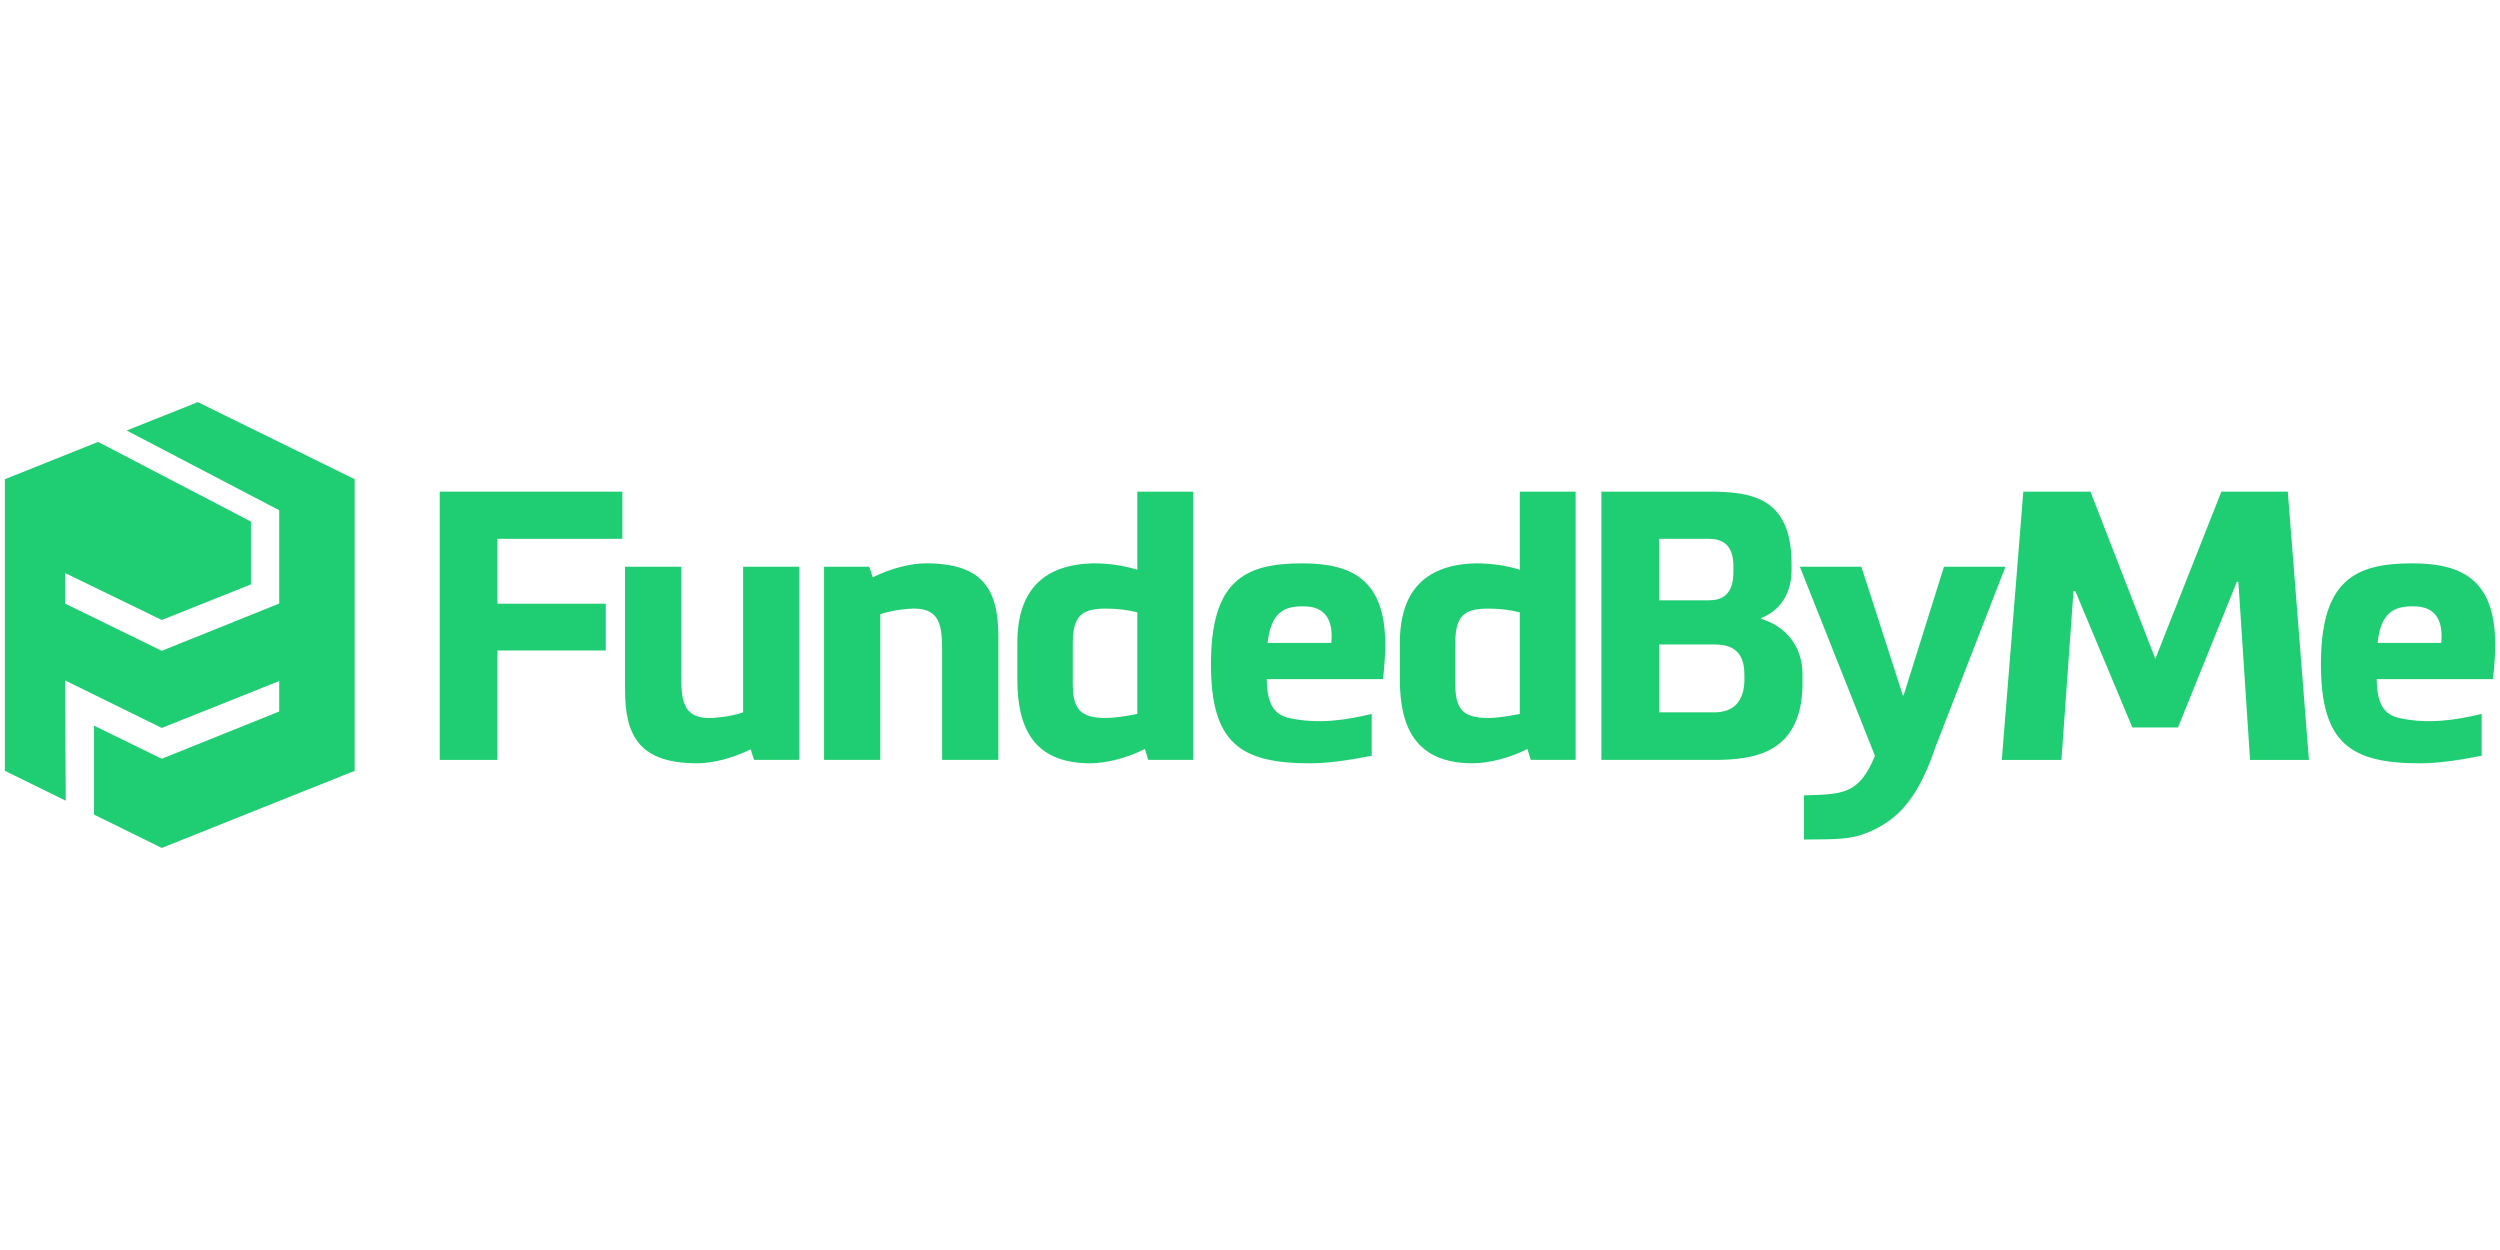 <?xml version="1.0" encoding="UTF-8" standalone="no"?><!DOCTYPE svg PUBLIC "-//W3C//DTD SVG 1.1//EN" "http://www.w3.org/Graphics/SVG/1.1/DTD/svg11.dtd"><svg width="100%" height="100%" viewBox="0 0 1024 512" version="1.1" xmlns="http://www.w3.org/2000/svg" xmlns:xlink="http://www.w3.org/1999/xlink" xml:space="preserve" style="fill-rule:evenodd;clip-rule:evenodd;stroke-linejoin:round;stroke-miterlimit:2;"><title>FundedByMe</title><desc>FundedByMe is a crowdfunding platform based in Stockholm, Sweden. The company is active in Scandinavia with joint ventures in Finland, Poland, Malaysia, The Netherlands, Singapore and The United Arab Emirates (at the Dubai International Financial Centre - DIFC).</desc>    <g id="Lager_1" transform="matrix(5.763,0,0,5.763,-3.763,164.701)">        <path d="M14.71,0l-5.052,2.019l10.84,5.669l0,6.629l-8.348,3.359l-6.869,-3.354l0,-2.172l6.869,3.337l6.338,-2.532l0,-4.464l-10.862,-5.66l-6.626,2.648l0,20.727l4.326,2.126l-0.035,-6.332l-0.01,-0.005l0,-2.213l6.869,3.377l8.348,-3.336l0,2.167l-8.348,3.359l-4.813,-2.351l0,6.322l4.813,2.366l13.71,-5.48l0,-10.363l0,-10.364l-11.15,-5.479Z" style="fill:rgb(31,205,115);fill-rule:nonzero;"/>        <path d="M36.01,17.654l0,7.776l-4.104,0l0,-19.066l12.979,0l0,3.353l-8.875,0l0,4.612l7.696,0l0,3.325l-7.696,0Z" style="fill:rgb(31,205,115);fill-rule:nonzero;"/>        <path d="M50.225,25.672c-4.075,0 -5.148,-1.878 -5.148,-5.229l0,-8.743l3.995,0l0,7.643c0,1.771 0.081,3.11 1.985,3.11c0.562,0 1.662,-0.133 2.413,-0.402l0,-10.351l3.995,0l0,13.73l-3.219,0l-0.24,-0.751c-1.367,0.671 -2.762,0.993 -3.781,0.993Z" style="fill:rgb(31,205,115);fill-rule:nonzero;"/>        <path d="M66.462,11.459c4.076,0 5.148,1.877 5.148,5.229l0,8.741l-3.995,0l0,-7.643c0,-1.77 -0.081,-3.11 -1.985,-3.11c-0.562,0 -1.662,0.134 -2.412,0.402l0,10.352l-3.995,0l0,-13.73l3.217,0l0.241,0.752c1.367,-0.671 2.761,-0.993 3.781,-0.993Z" style="fill:rgb(31,205,115);fill-rule:nonzero;"/>        <path d="M81.486,11.915l0,-5.551l3.969,0l0,19.066l-3.191,0l-0.24,-0.778c-1.341,0.696 -2.869,1.019 -3.889,1.019c-4.076,0 -5.176,-2.601 -5.176,-5.953l0,-2.601c0,-3.889 2.012,-5.578 5.39,-5.658c1.314,0 2.36,0.215 3.137,0.456Zm0,3.03c-0.644,-0.16 -1.313,-0.268 -2.226,-0.268c-1.662,0 -2.359,0.455 -2.359,2.439l0,2.896c0,1.77 0.482,2.44 2.359,2.44c0.563,0 1.502,-0.134 2.226,-0.295l0,-7.212Z" style="fill:rgb(31,205,115);fill-rule:nonzero;"/>        <path d="M90.69,19.691c0,2.065 0.751,2.602 1.717,2.789c1.957,0.402 3.889,0.135 5.738,-0.321l0,2.977c-1.126,0.214 -2.815,0.536 -4.371,0.536c-4.987,0 -7.053,-1.448 -7.053,-7.053c0,-5.98 2.441,-7.159 6.489,-7.159c3.621,0 5.9,1.233 5.9,5.792c0,0.696 -0.055,1.475 -0.161,2.439l-8.259,0Zm4.586,-2.574c0.161,-1.796 -0.562,-2.601 -1.958,-2.601l-0.107,0c-1.312,0 -2.225,0.455 -2.467,2.601l4.532,0Z" style="fill:rgb(31,205,115);fill-rule:nonzero;"/>        <path d="M108.672,11.915l0,-5.551l3.969,0l0,19.066l-3.19,0l-0.241,-0.778c-1.341,0.696 -2.869,1.019 -3.889,1.019c-4.075,0 -5.175,-2.601 -5.175,-5.953l0,-2.601c0,-3.889 2.011,-5.578 5.39,-5.658c1.313,0 2.359,0.215 3.136,0.456Zm0,3.03c-0.644,-0.16 -1.313,-0.268 -2.226,-0.268c-1.662,0 -2.359,0.455 -2.359,2.439l0,2.896c0,1.77 0.482,2.44 2.359,2.44c0.563,0 1.502,-0.134 2.226,-0.295l0,-7.212Z" style="fill:rgb(31,205,115);fill-rule:nonzero;"/>        <path d="M114.471,25.431l0,-19.067l7.642,0c3.058,0 5.873,0.43 5.873,5.122l0,0.482c0,1.609 -0.805,2.869 -2.172,3.379l0,0.054c1.797,0.536 2.949,1.984 2.949,3.942l0,0.831c-0.107,4.8 -3.459,5.256 -6.274,5.256l-8.018,0l0,0.001Zm4.102,-11.344l3.54,0c0.857,0 1.742,-0.322 1.742,-2.012l0,-0.401c0,-1.582 -0.83,-1.957 -1.742,-1.957l-3.54,0l0,4.37Zm3.915,7.964c0.966,0 2.065,-0.375 2.146,-2.172l0,-0.509c0,-1.985 -1.26,-2.146 -2.252,-2.146l-3.809,0l0,4.826l3.915,0l0,0.001Z" style="fill:rgb(31,205,115);fill-rule:nonzero;"/>        <path d="M128.87,27.95c2.763,-0.08 3.916,-0.053 5.042,-2.814l-5.337,-13.436l4.372,0l2.948,9.145l0.055,0l2.869,-9.145l4.37,0l-4.987,12.846c-1.1,3.218 -2.413,5.229 -5.202,6.194c-1.153,0.402 -2.628,0.321 -4.13,0.349l0,-3.139Z" style="fill:rgb(31,205,115);fill-rule:nonzero;"/>        <path d="M159.742,12.773l-0.107,0l-4.183,10.352l-3.245,0l-4.049,-9.682l-0.134,0l-0.857,11.987l-4.237,0l1.528,-19.066l4.772,0l4.612,11.88l4.693,-11.88l4.72,0l1.502,19.066l-4.184,0l-0.831,-12.657Z" style="fill:rgb(31,205,115);fill-rule:nonzero;"/>        <path d="M169.579,19.691c0,2.065 0.751,2.602 1.717,2.789c1.957,0.402 3.888,0.135 5.738,-0.321l0,2.977c-1.127,0.214 -2.815,0.536 -4.37,0.536c-4.988,0 -7.053,-1.448 -7.053,-7.053c0,-5.98 2.44,-7.159 6.489,-7.159c3.62,0 5.899,1.233 5.899,5.792c0,0.696 -0.054,1.475 -0.161,2.439l-8.259,0Zm4.585,-2.574c0.162,-1.796 -0.562,-2.601 -1.956,-2.601l-0.108,0c-1.313,0 -2.226,0.455 -2.466,2.601l4.53,0Z" style="fill:rgb(31,205,115);fill-rule:nonzero;"/>    </g></svg>